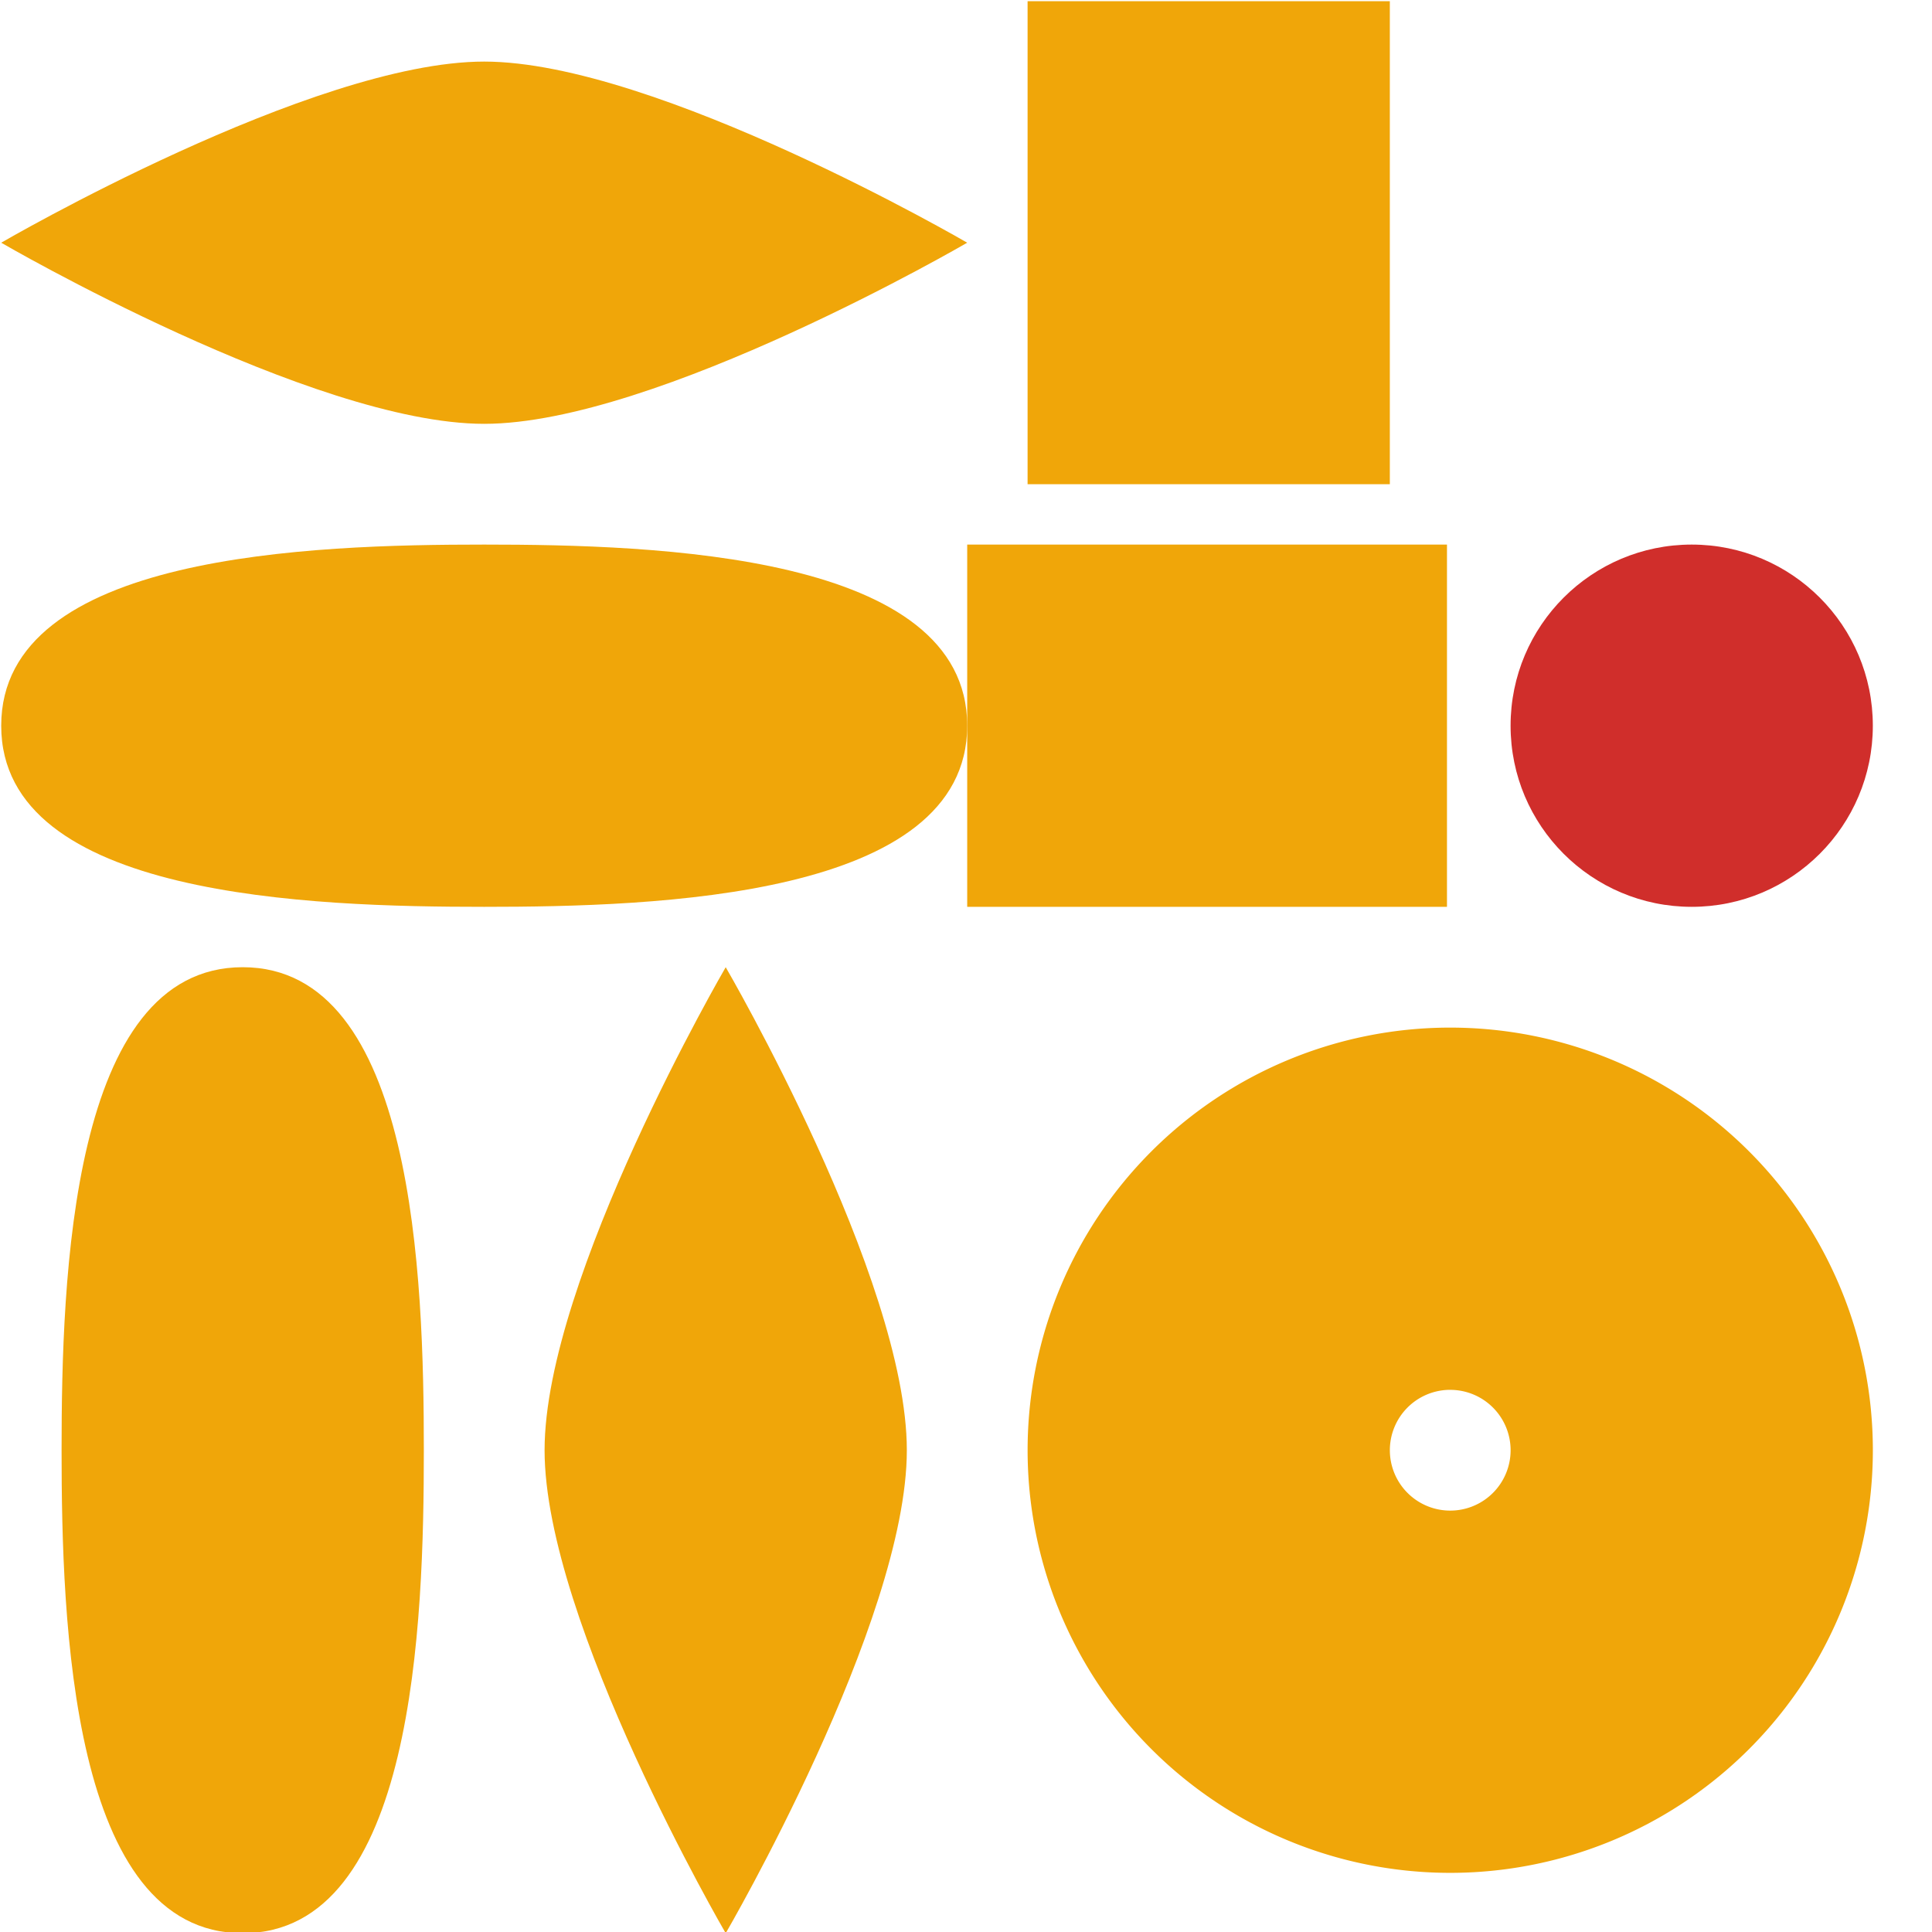 <?xml version="1.0" encoding="UTF-8" standalone="no"?>
<svg
   xmlns:dc="http://purl.org/dc/elements/1.1/"
   xmlns:cc="http://creativecommons.org/ns#"
   xmlns:rdf="http://www.w3.org/1999/02/22-rdf-syntax-ns#"
   xmlns:svg="http://www.w3.org/2000/svg"
   xmlns="http://www.w3.org/2000/svg"
   xmlns:sodipodi="http://sodipodi.sourceforge.net/DTD/sodipodi-0.dtd"
   xmlns:inkscape="http://www.inkscape.org/namespaces/inkscape"
   inkscape:export-ydpi="96"
   inkscape:export-xdpi="96"
   inkscape:export-filename="/Users/fraser/Code/beaver-games/snake/sprites.png"
   width="80"
   height="80"
   viewBox="0 0 80 80"
   version="1.1"
   id="svg957"
   inkscape:version="1.0 (4035a4f, 2020-05-01)"
   sodipodi:docname="sprites.svg">
  <defs
     id="defs951" />
  <sodipodi:namedview
     id="base"
     pagecolor="#ffffff"
     bordercolor="#666666"
     borderopacity="1.0"
     inkscape:pageopacity="0.0"
     inkscape:pageshadow="2"
     inkscape:zoom="7.4875"
     inkscape:cx="39.298096"
     inkscape:cy="40"
     inkscape:document-units="px"
     inkscape:current-layer="layer1"
     inkscape:document-rotation="0"
     showgrid="false"
     fit-margin-top="0"
     fit-margin-left="0"
     fit-margin-right="0"
     fit-margin-bottom="0"
     units="px"
     inkscape:window-width="1252"
     inkscape:window-height="807"
     inkscape:window-x="59"
     inkscape:window-y="23"
     inkscape:window-maximized="0" />
  <g
     inkscape:label="Layer 1"
     inkscape:groupmode="layer"
     id="layer1"
     transform="translate(0.05,0.05)">
    <rect
       style="fill:#f0a609;stroke:none;stroke-width:0.1;fill-opacity:1"
       id="body1"
       width="15"
       height="20"
       x="42.5"
       y="0" />
    <rect
       style="fill:#f0a609;fill-opacity:1;stroke:none;stroke-width:0.1"
       id="body2"
       width="19.866"
       height="15"
       x="40"
       y="22.5" />
    <path
       sodipodi:nodetypes="czczc"
       d="M 40,10 C 40,10 27.12,2.5 20,2.5 12.88,2.5 0,10 0,10 c 0,0 12.88,7.5 20,7.5 7.12,0 20,-7.5 20,-7.5 z"
       style="fill:#f0a609;fill-opacity:1;stroke:none;stroke-width:0.1"
       id="tail2" />
    <path
       sodipodi:nodetypes="szszs"
       d="m 0,30 c 0,-7.12 12.88,-7.5 20,-7.5 7.12,0 20,0.38 20,7.5 0,7.12 -12.88,7.5 -20,7.5 C 12.88,37.5 0,37.12 0,30 Z"
       style="fill:#f0a609;fill-opacity:1;stroke:none;stroke-width:0.1"
       id="path849" />
    <path
       id="path857"
       style="fill:#f0a609;fill-opacity:1;stroke:none;stroke-width:0.1"
       d="m 30,80 c 0,0 7.5,-12.88 7.5,-20 0,-7.12 -7.5,-20 -7.5,-20 0,0 -7.5,12.88 -7.5,20 0,7.12 7.5,20 7.5,20 z"
       sodipodi:nodetypes="czczc" />
    <path
       id="path859"
       style="fill:#f0a609;fill-opacity:1;stroke:none;stroke-width:0.1"
       d="m 10,40 c 7.12,0 7.5,12.88 7.5,20 0,7.12 -0.38,20 -7.5,20 C 2.88,80 2.5,67.12 2.5,60 2.5,52.88 2.88,40 10,40 Z"
       sodipodi:nodetypes="szszs" />
    <circle
       r="7.5"
       cy="30"
       cx="70"
       id="apple"
       style="fill:#d02e2b;fill-opacity:1;stroke:none;stroke-width:0.378" />
    <path
       transform="translate(-0.05,-0.05)"
       d="M 60 42.551 A 17.5 17.5 0 0 0 42.551 60.051 A 17.5 17.5 0 0 0 60.051 77.551 A 17.5 17.5 0 0 0 77.551 60.051 A 17.5 17.5 0 0 0 60.051 42.551 A 17.5 17.5 0 0 0 60 42.551 z M 59.979 57.551 A 2.5 2.5 0 0 1 60.051 57.551 A 2.5 2.5 0 0 1 62.551 60.051 A 2.5 2.5 0 0 1 60.051 62.551 A 2.5 2.5 0 0 1 57.551 60.051 A 2.5 2.5 0 0 1 59.979 57.551 z "
       style="fill:#f0a609;fill-opacity:1;stroke:none;stroke-width:0.378"
       id="path884" />
  </g>
</svg>
